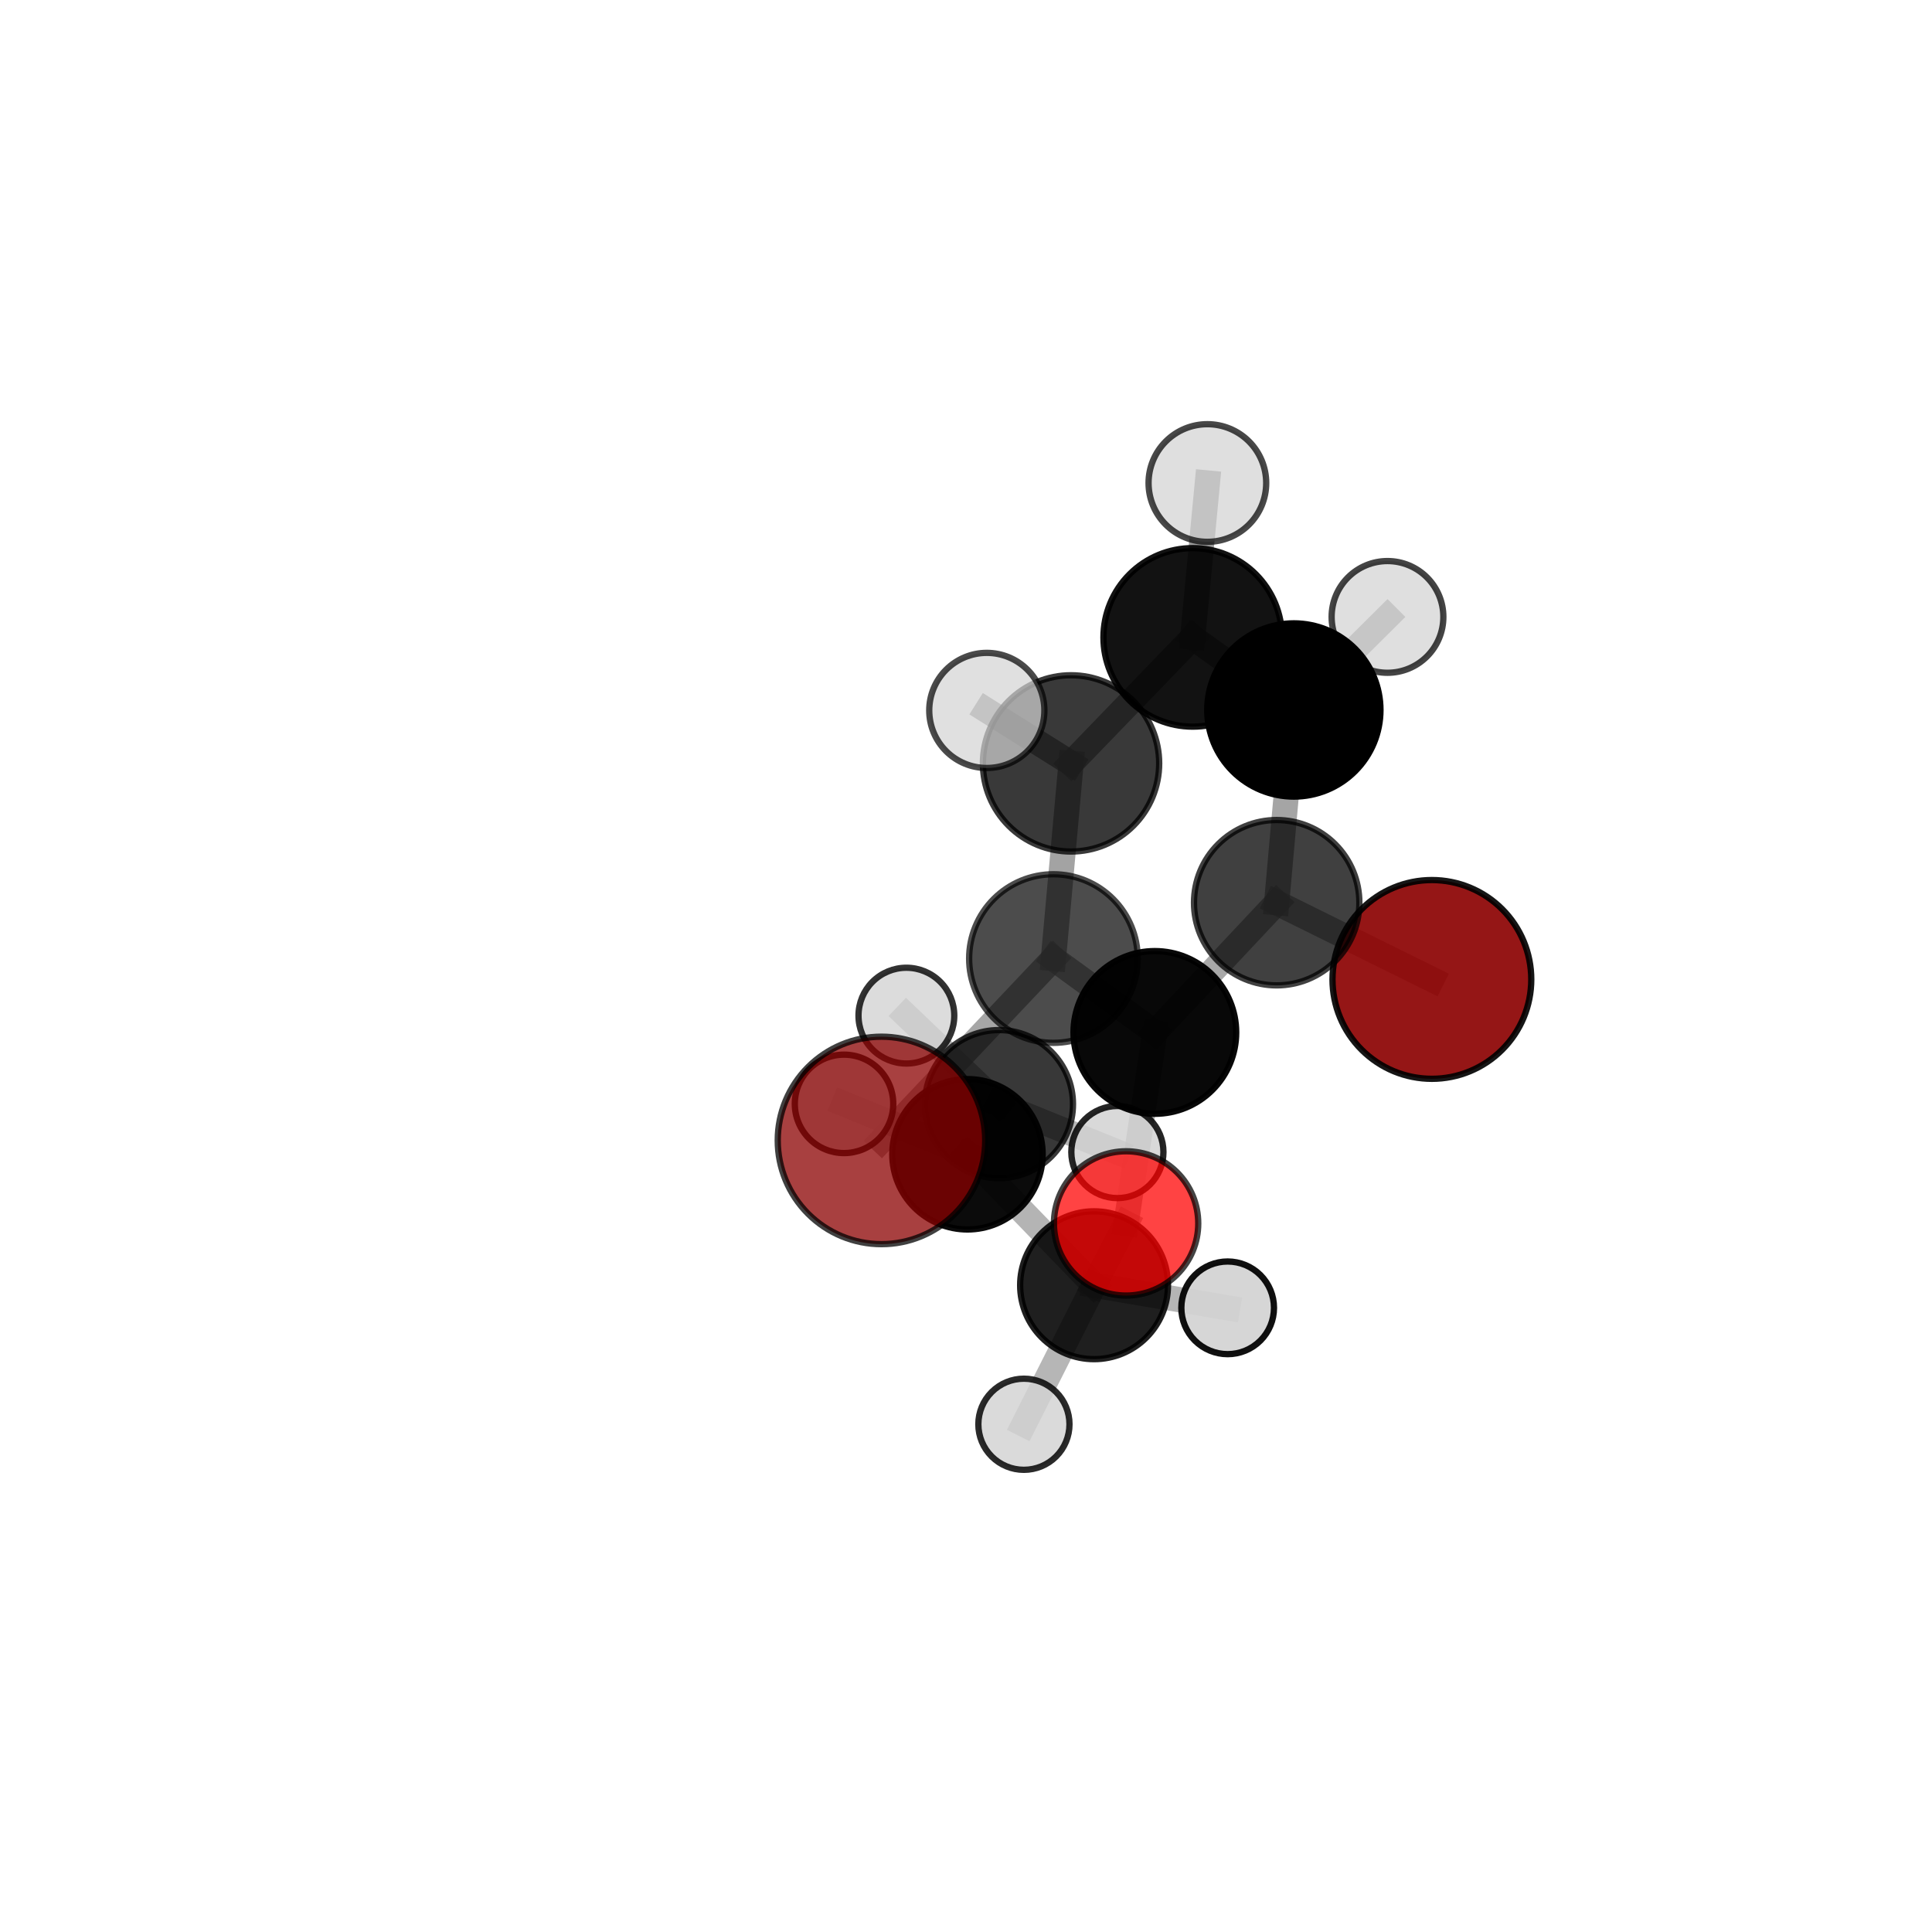 <?xml version="1.0" encoding="utf-8" standalone="no"?>
<!DOCTYPE svg PUBLIC "-//W3C//DTD SVG 1.1//EN"
  "http://www.w3.org/Graphics/SVG/1.1/DTD/svg11.dtd">
<svg xmlns:xlink="http://www.w3.org/1999/xlink" width="153pt" height="153pt" viewBox="0 0 153 153" xmlns="http://www.w3.org/2000/svg" version="1.1">
 <defs>
  <style type="text/css">*{stroke-linejoin: round; stroke-linecap: butt}</style>
 </defs>
 <g id="figure_1">
  <g id="patch_1">
   <path d="M 0 153 
L 153 153 
L 153 0 
L 0 0 
L 0 153 
z
" style="fill: none"/>
  </g>
  <g id="patch_2">
   <path d="M 7.2 145.8 
L 145.8 145.8 
L 145.8 7.2 
L 7.2 7.2 
L 7.2 145.8 
z
" style="fill: none"/>
  </g>
  <g id="axes_1">
   <g id="line2d_1">
    <path d="M 113.394 77.564 
L 101.103 71.487 
" clip-path="url(#p35a14eb2ad)" style="fill: none; stroke: #808080; stroke-opacity: 0.663; stroke-width: 2; stroke-linecap: square"/>
   </g>
   <g id="line2d_2">
    <path d="M 101.103 71.487 
L 91.456 81.762 
" clip-path="url(#p35a14eb2ad)" style="fill: none; stroke: #808080; stroke-opacity: 0.676; stroke-width: 2; stroke-linecap: square"/>
   </g>
   <g id="line2d_3">
    <path d="M 69.806 90.313 
L 83.424 75.909 
" clip-path="url(#p35a14eb2ad)" style="fill: none; stroke: #808080; stroke-opacity: 0.692; stroke-width: 2; stroke-linecap: square"/>
   </g>
   <g id="line2d_4">
    <path d="M 83.424 75.909 
L 91.456 81.762 
" clip-path="url(#p35a14eb2ad)" style="fill: none; stroke: #808080; stroke-opacity: 0.685; stroke-width: 2; stroke-linecap: square"/>
   </g>
   <g id="line2d_5">
    <path d="M 89.178 96.886 
L 91.456 81.762 
" clip-path="url(#p35a14eb2ad)" style="fill: none; stroke: #808080; stroke-opacity: 0.646; stroke-width: 2; stroke-linecap: square"/>
   </g>
   <g id="line2d_6">
    <path d="M 89.178 96.886 
L 86.642 101.781 
" clip-path="url(#p35a14eb2ad)" style="fill: none; stroke: #808080; stroke-opacity: 0.605; stroke-width: 2; stroke-linecap: square"/>
   </g>
   <g id="line2d_7">
    <path d="M 86.642 101.781 
L 76.616 91.411 
" clip-path="url(#p35a14eb2ad)" style="fill: none; stroke: #808080; stroke-opacity: 0.593; stroke-width: 2; stroke-linecap: square"/>
   </g>
   <g id="line2d_8">
    <path d="M 86.642 101.781 
L 81.086 112.791 
" clip-path="url(#p35a14eb2ad)" style="fill: none; stroke: #808080; stroke-opacity: 0.573; stroke-width: 2; stroke-linecap: square"/>
   </g>
   <g id="line2d_9">
    <path d="M 86.642 101.781 
L 97.221 103.57 
" clip-path="url(#p35a14eb2ad)" style="fill: none; stroke: #808080; stroke-opacity: 0.579; stroke-width: 2; stroke-linecap: square"/>
   </g>
   <g id="line2d_10">
    <path d="M 94.452 50.477 
L 84.819 60.455 
" clip-path="url(#p35a14eb2ad)" style="fill: none; stroke: #808080; stroke-opacity: 0.757; stroke-width: 2; stroke-linecap: square"/>
   </g>
   <g id="line2d_11">
    <path d="M 94.452 50.477 
L 102.463 56.224 
" clip-path="url(#p35a14eb2ad)" style="fill: none; stroke: #808080; stroke-opacity: 0.747; stroke-width: 2; stroke-linecap: square"/>
   </g>
   <g id="line2d_12">
    <path d="M 94.452 50.477 
L 95.616 38.25 
" clip-path="url(#p35a14eb2ad)" style="fill: none; stroke: #808080; stroke-opacity: 0.782; stroke-width: 2; stroke-linecap: square"/>
   </g>
   <g id="line2d_13">
    <path d="M 84.819 60.455 
L 83.424 75.909 
" clip-path="url(#p35a14eb2ad)" style="fill: none; stroke: #808080; stroke-opacity: 0.726; stroke-width: 2; stroke-linecap: square"/>
   </g>
   <g id="line2d_14">
    <path d="M 84.819 60.455 
L 78.147 56.261 
" clip-path="url(#p35a14eb2ad)" style="fill: none; stroke: #808080; stroke-opacity: 0.762; stroke-width: 2; stroke-linecap: square"/>
   </g>
   <g id="line2d_15">
    <path d="M 102.463 56.224 
L 101.103 71.487 
" clip-path="url(#p35a14eb2ad)" style="fill: none; stroke: #808080; stroke-opacity: 0.707; stroke-width: 2; stroke-linecap: square"/>
   </g>
   <g id="line2d_16">
    <path d="M 102.463 56.224 
L 109.879 48.855 
" clip-path="url(#p35a14eb2ad)" style="fill: none; stroke: #808080; stroke-opacity: 0.736; stroke-width: 2; stroke-linecap: square"/>
   </g>
   <g id="line2d_17">
    <path d="M 76.616 91.411 
L 79.109 87.438 
" clip-path="url(#p35a14eb2ad)" style="fill: none; stroke: #808080; stroke-opacity: 0.594; stroke-width: 2; stroke-linecap: square"/>
   </g>
   <g id="line2d_18">
    <path d="M 76.616 91.411 
L 66.841 87.418 
" clip-path="url(#p35a14eb2ad)" style="fill: none; stroke: #808080; stroke-opacity: 0.61; stroke-width: 2; stroke-linecap: square"/>
   </g>
   <g id="line2d_19">
    <path d="M 79.109 87.438 
L 71.779 80.43 
" clip-path="url(#p35a14eb2ad)" style="fill: none; stroke: #808080; stroke-opacity: 0.593; stroke-width: 2; stroke-linecap: square"/>
   </g>
   <g id="line2d_20">
    <path d="M 79.109 87.438 
L 88.488 91.234 
" clip-path="url(#p35a14eb2ad)" style="fill: none; stroke: #808080; stroke-opacity: 0.578; stroke-width: 2; stroke-linecap: square"/>
   </g>
   <g id="Path3DCollection_1">
    <path d="M 71.779 84.223 
C 72.785 84.223 73.749 83.823 74.461 83.112 
C 75.172 82.401 75.571 81.436 75.571 80.43 
C 75.571 79.425 75.172 78.46 74.461 77.749 
C 73.749 77.038 72.785 76.638 71.779 76.638 
C 70.773 76.638 69.809 77.038 69.097 77.749 
C 68.386 78.46 67.987 79.425 67.987 80.43 
C 67.987 81.436 68.386 82.401 69.097 83.112 
C 69.809 83.823 70.773 84.223 71.779 84.223 
z
" clip-path="url(#p35a14eb2ad)" style="fill: #d3d3d3; fill-opacity: 0.803; stroke: #000000; stroke-opacity: 0.803; stroke-width: 0.5"/>
    <path d="M 88.488 94.881 
C 89.456 94.881 90.384 94.497 91.068 93.813 
C 91.751 93.129 92.136 92.201 92.136 91.234 
C 92.136 90.266 91.751 89.339 91.068 88.655 
C 90.384 87.971 89.456 87.586 88.488 87.586 
C 87.521 87.586 86.593 87.971 85.909 88.655 
C 85.225 89.339 84.841 90.266 84.841 91.234 
C 84.841 92.201 85.225 93.129 85.909 93.813 
C 86.593 94.497 87.521 94.881 88.488 94.881 
z
" clip-path="url(#p35a14eb2ad)" style="fill: #d3d3d3; fill-opacity: 0.853; stroke: #000000; stroke-opacity: 0.853; stroke-width: 0.5"/>
    <path d="M 79.109 93.304 
C 80.664 93.304 82.156 92.686 83.256 91.586 
C 84.356 90.486 84.974 88.994 84.974 87.438 
C 84.974 85.883 84.356 84.391 83.256 83.291 
C 82.156 82.191 80.664 81.573 79.109 81.573 
C 77.553 81.573 76.062 82.191 74.962 83.291 
C 73.862 84.391 73.244 85.883 73.244 87.438 
C 73.244 88.994 73.862 90.486 74.962 91.586 
C 76.062 92.686 77.553 93.304 79.109 93.304 
z
" clip-path="url(#p35a14eb2ad)" style="fill-opacity: 0.78; stroke: #000000; stroke-opacity: 0.78; stroke-width: 0.5"/>
    <path d="M 76.616 97.365 
C 78.195 97.365 79.709 96.737 80.826 95.621 
C 81.942 94.504 82.57 92.99 82.57 91.411 
C 82.57 89.832 81.942 88.318 80.826 87.201 
C 79.709 86.085 78.195 85.457 76.616 85.457 
C 75.037 85.457 73.523 86.085 72.406 87.201 
C 71.29 88.318 70.663 89.832 70.663 91.411 
C 70.663 92.99 71.29 94.504 72.406 95.621 
C 73.523 96.737 75.037 97.365 76.616 97.365 
z
" clip-path="url(#p35a14eb2ad)" style="fill-opacity: 0.954; stroke: #000000; stroke-opacity: 0.954; stroke-width: 0.5"/>
    <path d="M 97.221 107.239 
C 98.194 107.239 99.128 106.852 99.816 106.164 
C 100.504 105.476 100.89 104.543 100.89 103.57 
C 100.89 102.597 100.504 101.664 99.816 100.976 
C 99.128 100.288 98.194 99.901 97.221 99.901 
C 96.249 99.901 95.315 100.288 94.627 100.976 
C 93.939 101.664 93.553 102.597 93.553 103.57 
C 93.553 104.543 93.939 105.476 94.627 106.164 
C 95.315 106.852 96.249 107.239 97.221 107.239 
z
" clip-path="url(#p35a14eb2ad)" style="fill: #d3d3d3; fill-opacity: 0.937; stroke: #000000; stroke-opacity: 0.937; stroke-width: 0.5"/>
    <path d="M 113.394 85.434 
C 115.482 85.434 117.484 84.605 118.96 83.129 
C 120.436 81.653 121.265 79.651 121.265 77.564 
C 121.265 75.476 120.436 73.474 118.96 71.998 
C 117.484 70.522 115.482 69.693 113.394 69.693 
C 111.307 69.693 109.305 70.522 107.829 71.998 
C 106.353 73.474 105.524 75.476 105.524 77.564 
C 105.524 79.651 106.353 81.653 107.829 83.129 
C 109.305 84.605 111.307 85.434 113.394 85.434 
z
" clip-path="url(#p35a14eb2ad)" style="fill: #8b0000; fill-opacity: 0.913; stroke: #000000; stroke-opacity: 0.913; stroke-width: 0.5"/>
    <path d="M 66.841 91.316 
C 67.875 91.316 68.867 90.905 69.598 90.174 
C 70.329 89.443 70.739 88.451 70.739 87.418 
C 70.739 86.384 70.329 85.392 69.598 84.661 
C 68.867 83.93 67.875 83.52 66.841 83.52 
C 65.808 83.52 64.816 83.93 64.085 84.661 
C 63.354 85.392 62.943 86.384 62.943 87.418 
C 62.943 88.451 63.354 89.443 64.085 90.174 
C 64.816 90.905 65.808 91.316 66.841 91.316 
z
" clip-path="url(#p35a14eb2ad)" style="fill: #d3d3d3; fill-opacity: 0.855; stroke: #000000; stroke-opacity: 0.855; stroke-width: 0.5"/>
    <path d="M 86.642 107.635 
C 88.195 107.635 89.684 107.018 90.782 105.92 
C 91.879 104.823 92.496 103.333 92.496 101.781 
C 92.496 100.228 91.879 98.739 90.782 97.641 
C 89.684 96.544 88.195 95.927 86.642 95.927 
C 85.09 95.927 83.6 96.544 82.503 97.641 
C 81.405 98.739 80.788 100.228 80.788 101.781 
C 80.788 103.333 81.405 104.823 82.503 105.92 
C 83.6 107.018 85.09 107.635 86.642 107.635 
z
" clip-path="url(#p35a14eb2ad)" style="fill-opacity: 0.878; stroke: #000000; stroke-opacity: 0.878; stroke-width: 0.5"/>
    <path d="M 81.086 116.399 
C 82.043 116.399 82.961 116.019 83.638 115.342 
C 84.314 114.665 84.695 113.748 84.695 112.791 
C 84.695 111.834 84.314 110.916 83.638 110.239 
C 82.961 109.562 82.043 109.182 81.086 109.182 
C 80.129 109.182 79.211 109.562 78.535 110.239 
C 77.858 110.916 77.478 111.834 77.478 112.791 
C 77.478 113.748 77.858 114.665 78.535 115.342 
C 79.211 116.019 80.129 116.399 81.086 116.399 
z
" clip-path="url(#p35a14eb2ad)" style="fill: #d3d3d3; fill-opacity: 0.835; stroke: #000000; stroke-opacity: 0.835; stroke-width: 0.5"/>
    <path d="M 109.879 53.279 
C 111.052 53.279 112.177 52.813 113.007 51.984 
C 113.837 51.154 114.303 50.029 114.303 48.855 
C 114.303 47.682 113.837 46.557 113.007 45.727 
C 112.177 44.897 111.052 44.431 109.879 44.431 
C 108.706 44.431 107.58 44.897 106.751 45.727 
C 105.921 46.557 105.455 47.682 105.455 48.855 
C 105.455 50.029 105.921 51.154 106.751 51.984 
C 107.58 52.813 108.706 53.279 109.879 53.279 
z
" clip-path="url(#p35a14eb2ad)" style="fill: #d3d3d3; fill-opacity: 0.733; stroke: #000000; stroke-opacity: 0.733; stroke-width: 0.5"/>
    <path d="M 101.103 78.035 
C 102.84 78.035 104.506 77.345 105.734 76.117 
C 106.962 74.889 107.652 73.223 107.652 71.487 
C 107.652 69.75 106.962 68.084 105.734 66.856 
C 104.506 65.628 102.84 64.939 101.103 64.939 
C 99.367 64.939 97.701 65.628 96.473 66.856 
C 95.245 68.084 94.555 69.75 94.555 71.487 
C 94.555 73.223 95.245 74.889 96.473 76.117 
C 97.701 77.345 99.367 78.035 101.103 78.035 
z
" clip-path="url(#p35a14eb2ad)" style="fill-opacity: 0.75; stroke: #000000; stroke-opacity: 0.75; stroke-width: 0.5"/>
    <path d="M 89.178 102.599 
C 90.693 102.599 92.147 101.997 93.218 100.926 
C 94.29 99.854 94.892 98.401 94.892 96.886 
C 94.892 95.37 94.29 93.917 93.218 92.846 
C 92.147 91.774 90.693 91.172 89.178 91.172 
C 87.663 91.172 86.209 91.774 85.138 92.846 
C 84.066 93.917 83.464 95.37 83.464 96.886 
C 83.464 98.401 84.066 99.854 85.138 100.926 
C 86.209 101.997 87.663 102.599 89.178 102.599 
z
" clip-path="url(#p35a14eb2ad)" style="fill: #ff0000; fill-opacity: 0.735; stroke: #000000; stroke-opacity: 0.735; stroke-width: 0.5"/>
    <path d="M 102.463 63.084 
C 104.282 63.084 106.027 62.361 107.313 61.075 
C 108.599 59.788 109.322 58.044 109.322 56.224 
C 109.322 54.405 108.599 52.661 107.313 51.374 
C 106.027 50.088 104.282 49.365 102.463 49.365 
C 100.644 49.365 98.899 50.088 97.613 51.374 
C 96.326 52.661 95.604 54.405 95.604 56.224 
C 95.604 58.044 96.326 59.788 97.613 61.075 
C 98.899 62.361 100.644 63.084 102.463 63.084 
z
" clip-path="url(#p35a14eb2ad)" style="stroke: #000000; stroke-width: 0.5"/>
    <path d="M 91.456 88.204 
C 93.164 88.204 94.803 87.525 96.011 86.317 
C 97.219 85.109 97.898 83.47 97.898 81.762 
C 97.898 80.053 97.219 78.414 96.011 77.206 
C 94.803 75.998 93.164 75.319 91.456 75.319 
C 89.747 75.319 88.109 75.998 86.901 77.206 
C 85.692 78.414 85.014 80.053 85.014 81.762 
C 85.014 83.47 85.692 85.109 86.901 86.317 
C 88.109 87.525 89.747 88.204 91.456 88.204 
z
" clip-path="url(#p35a14eb2ad)" style="fill-opacity: 0.968; stroke: #000000; stroke-opacity: 0.968; stroke-width: 0.5"/>
    <path d="M 94.452 57.545 
C 96.327 57.545 98.125 56.801 99.451 55.475 
C 100.776 54.149 101.521 52.351 101.521 50.477 
C 101.521 48.602 100.776 46.804 99.451 45.478 
C 98.125 44.153 96.327 43.408 94.452 43.408 
C 92.578 43.408 90.779 44.153 89.454 45.478 
C 88.128 46.804 87.384 48.602 87.384 50.477 
C 87.384 52.351 88.128 54.149 89.454 55.475 
C 90.779 56.801 92.578 57.545 94.452 57.545 
z
" clip-path="url(#p35a14eb2ad)" style="fill-opacity: 0.926; stroke: #000000; stroke-opacity: 0.926; stroke-width: 0.5"/>
    <path d="M 83.424 82.585 
C 85.194 82.585 86.892 81.882 88.144 80.63 
C 89.396 79.378 90.1 77.68 90.1 75.909 
C 90.1 74.139 89.396 72.441 88.144 71.189 
C 86.892 69.937 85.194 69.234 83.424 69.234 
C 81.653 69.234 79.955 69.937 78.703 71.189 
C 77.451 72.441 76.748 74.139 76.748 75.909 
C 76.748 77.68 77.451 79.378 78.703 80.63 
C 79.955 81.882 81.653 82.585 83.424 82.585 
z
" clip-path="url(#p35a14eb2ad)" style="fill-opacity: 0.7; stroke: #000000; stroke-opacity: 0.7; stroke-width: 0.5"/>
    <path d="M 95.616 42.909 
C 96.851 42.909 98.036 42.418 98.91 41.544 
C 99.783 40.671 100.274 39.486 100.274 38.25 
C 100.274 37.015 99.783 35.83 98.91 34.956 
C 98.036 34.083 96.851 33.592 95.616 33.592 
C 94.38 33.592 93.195 34.083 92.322 34.956 
C 91.448 35.83 90.957 37.015 90.957 38.25 
C 90.957 39.486 91.448 40.671 92.322 41.544 
C 93.195 42.418 94.38 42.909 95.616 42.909 
z
" clip-path="url(#p35a14eb2ad)" style="fill: #d3d3d3; fill-opacity: 0.715; stroke: #000000; stroke-opacity: 0.715; stroke-width: 0.5"/>
    <path d="M 84.819 67.435 
C 86.67 67.435 88.446 66.7 89.755 65.391 
C 91.064 64.082 91.799 62.306 91.799 60.455 
C 91.799 58.604 91.064 56.828 89.755 55.519 
C 88.446 54.21 86.67 53.475 84.819 53.475 
C 82.967 53.475 81.192 54.21 79.883 55.519 
C 78.574 56.828 77.838 58.604 77.838 60.455 
C 77.838 62.306 78.574 64.082 79.883 65.391 
C 81.192 66.7 82.967 67.435 84.819 67.435 
z
" clip-path="url(#p35a14eb2ad)" style="fill-opacity: 0.775; stroke: #000000; stroke-opacity: 0.775; stroke-width: 0.5"/>
    <path d="M 69.806 98.528 
C 71.985 98.528 74.074 97.663 75.615 96.122 
C 77.155 94.582 78.021 92.492 78.021 90.313 
C 78.021 88.135 77.155 86.045 75.615 84.504 
C 74.074 82.964 71.985 82.098 69.806 82.098 
C 67.627 82.098 65.538 82.964 63.997 84.504 
C 62.457 86.045 61.591 88.135 61.591 90.313 
C 61.591 92.492 62.457 94.582 63.997 96.122 
C 65.538 97.663 67.627 98.528 69.806 98.528 
z
" clip-path="url(#p35a14eb2ad)" style="fill: #8b0000; fill-opacity: 0.747; stroke: #000000; stroke-opacity: 0.747; stroke-width: 0.5"/>
    <path d="M 78.147 60.819 
C 79.356 60.819 80.516 60.339 81.371 59.484 
C 82.226 58.629 82.706 57.47 82.706 56.261 
C 82.706 55.052 82.226 53.892 81.371 53.038 
C 80.516 52.183 79.356 51.702 78.147 51.702 
C 76.939 51.702 75.779 52.183 74.924 53.038 
C 74.069 53.892 73.589 55.052 73.589 56.261 
C 73.589 57.47 74.069 58.629 74.924 59.484 
C 75.779 60.339 76.939 60.819 78.147 60.819 
z
" clip-path="url(#p35a14eb2ad)" style="fill: #d3d3d3; fill-opacity: 0.71; stroke: #000000; stroke-opacity: 0.71; stroke-width: 0.5"/>
   </g>
  </g>
 </g>
 <defs>
  <clipPath id="p35a14eb2ad">
   <rect x="7.2" y="7.2" width="138.6" height="138.6"/>
  </clipPath>
 </defs>
</svg>
